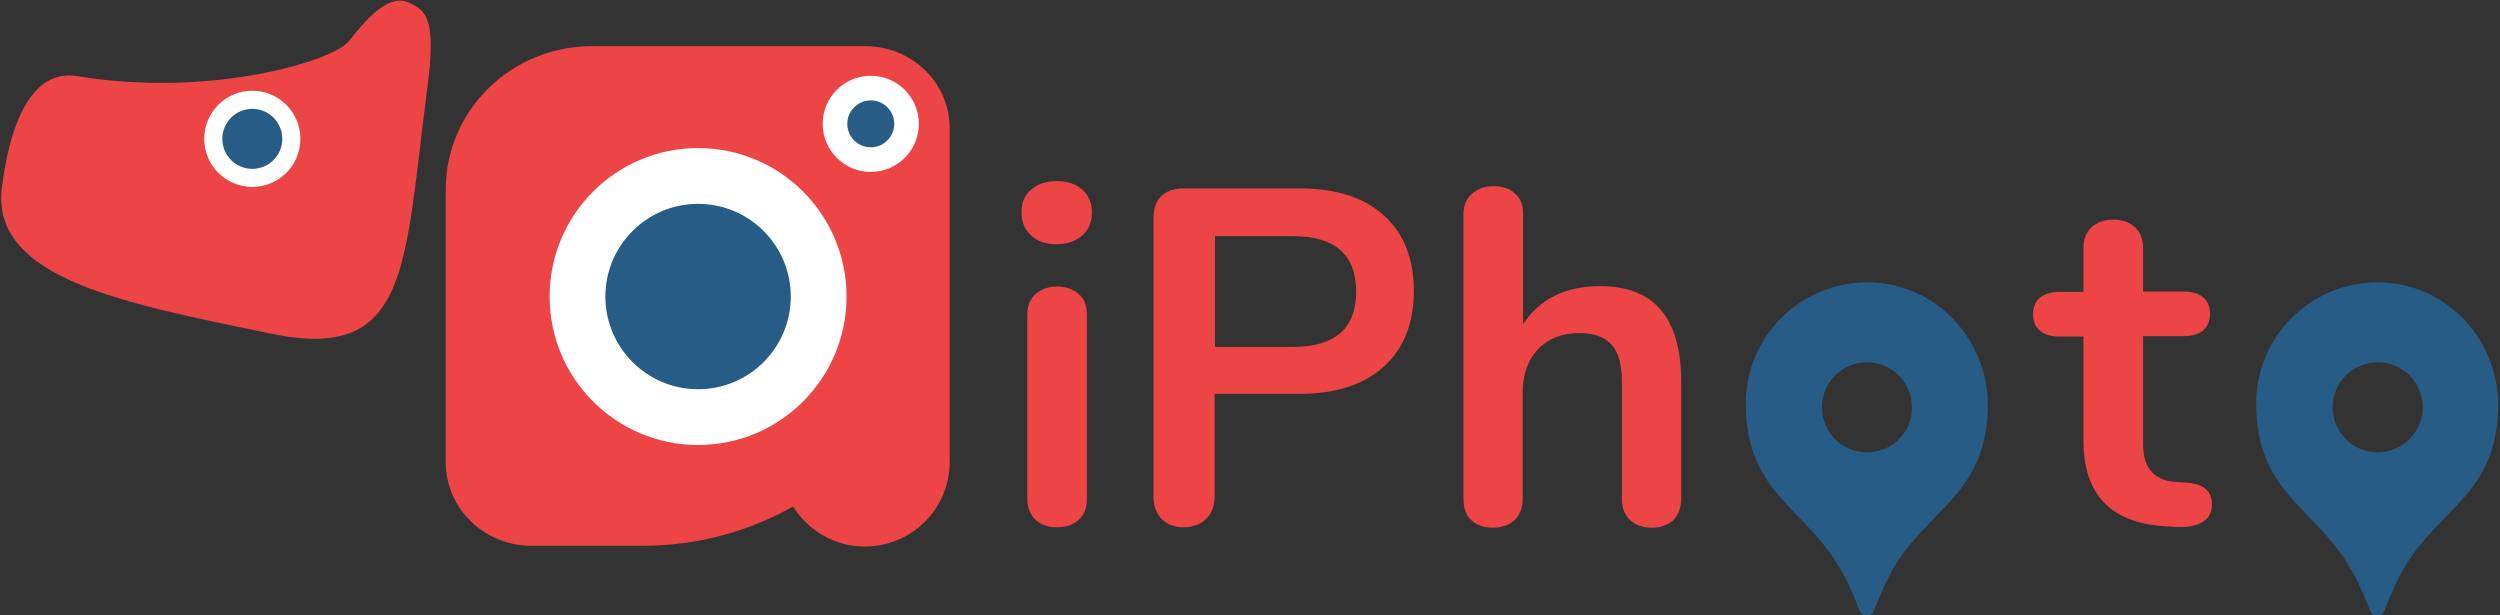 <?xml version="1.0" encoding="utf-8"?>
<!-- Generator: Adobe Illustrator 19.0.0, SVG Export Plug-In . SVG Version: 6.00 Build 0)  -->
<svg version="1.1" id="レイヤー_1" xmlns="http://www.w3.org/2000/svg" xmlns:xlink="http://www.w3.org/1999/xlink" x="0px"
	 y="0px" viewBox="0 0 650 160" style="enable-background:new 0 0 650 160;" xml:space="preserve">
<rect x="0" y="0" width="650" height="160" fill="#333333" stroke="none"/>
<style type="text/css">
	.st0{fill:#ED4545;}
	.st1{fill:#FFFFFF;}
	.st2{fill:#275C87;}
</style>
<g id="XMLID_49_">
	<path id="XMLID_6_" class="st0" d="M224.9,12h-71c-20.8,0-38,16.5-38,37.3v70.9c0,12.1,10.1,21.7,22.2,21.7h29
		c14.2,0,27.5-3.7,39.1-10.2c3.9,6.2,10.8,10.4,18.6,10.4l0.1,0c12.1,0,22-9.8,22-21.9V33.5C247,21.4,237,12,224.9,12z"/>
	<path id="XMLID_2_" class="st0" d="M106.4,0.7c4.1,2,7.1,3.7,4.8,21.4c-6.2,47.3-4.4,72.3-41,64.6C32.7,78.9-2.6,72.6,0.5,48.6
		C3.3,27,10.6,18.2,20.1,19.8c34.6,5.7,66.5-3.9,70.6-9.1S100.9-1.9,106.4,0.7z"/>
	<circle id="XMLID_3_" class="st1" cx="65.6" cy="36.1" r="12.5"/>
	<circle id="XMLID_4_" class="st2" cx="65.6" cy="36.1" r="7.8"/>
	<g id="XMLID_51_">
		<path id="XMLID_52_" class="st0" d="M268.1,61.2c-1.7-1.5-2.5-3.5-2.5-6c0-2.5,0.8-4.5,2.5-5.9c1.7-1.5,3.9-2.2,6.7-2.2
			c2.7,0,4.9,0.7,6.6,2.2c1.7,1.5,2.5,3.5,2.5,5.9c0,2.5-0.8,4.5-2.5,6c-1.7,1.5-3.9,2.3-6.7,2.3C272,63.5,269.7,62.8,268.1,61.2z
			 M269.3,135.2c-1.4-1.3-2.2-3.1-2.2-5.5V81.9c0-2.4,0.7-4.2,2.2-5.5c1.4-1.2,3.3-1.9,5.5-1.9c2.2,0,4.1,0.6,5.6,1.9
			c1.5,1.2,2.2,3.1,2.2,5.5v47.8c0,2.4-0.7,4.2-2.2,5.5c-1.5,1.3-3.3,1.9-5.6,1.9C272.5,137.1,270.7,136.5,269.3,135.2z"/>
		<path id="XMLID_55_" class="st0" d="M302.1,135c-1.4-1.4-2.2-3.4-2.2-5.9V56.6c0-2.4,0.7-4.3,2-5.6c1.4-1.3,3.2-2,5.6-2h30.5
			c9.3,0,16.6,2.3,21.8,7c5.2,4.7,7.8,11.2,7.8,19.6c0,8.4-2.6,15-7.8,19.7c-5.2,4.7-12.5,7.1-21.8,7.1h-22.2v26.6
			c0,2.5-0.7,4.4-2.2,5.9c-1.4,1.4-3.4,2.2-5.9,2.2C305.5,137.1,303.5,136.4,302.1,135z M336.1,90.2c11,0,16.5-4.8,16.5-14.4
			c0-9.6-5.5-14.4-16.5-14.4h-20.2v28.8H336.1z"/>
		<path id="XMLID_58_" class="st0" d="M437.1,99.2v30.5c0,2.3-0.7,4.1-2,5.5c-1.4,1.3-3.2,2-5.6,2c-2.4,0-4.3-0.7-5.7-2
			c-1.4-1.3-2.1-3.1-2.1-5.5V99.2c0-4.4-0.9-7.6-2.7-9.6c-1.8-2-4.6-3-8.4-3c-4.5,0-8,1.4-10.7,4.2c-2.7,2.8-4,6.6-4,11.3v27.6
			c0,2.3-0.7,4.1-2.1,5.5c-1.4,1.3-3.3,2-5.7,2c-2.4,0-4.3-0.7-5.6-2c-1.4-1.3-2-3.1-2-5.5V55.6c0-2.1,0.7-3.9,2.2-5.2
			c1.4-1.3,3.3-2,5.6-2c2.3,0,4.2,0.6,5.6,1.9c1.4,1.2,2.1,2.9,2.1,5.1v28.9c2.1-3.2,4.8-5.7,8.2-7.4c3.4-1.7,7.3-2.5,11.7-2.5
			C430,74.3,437.1,82.6,437.1,99.2z"/>
		<path id="XMLID_60_" class="st0" d="M575.1,131.2c0,2-0.8,3.5-2.4,4.5c-1.6,1-3.9,1.5-6.9,1.3l-3.3-0.2
			c-13.9-1-20.8-8.4-20.8-22.3v-27h-6.2c-2.2,0-3.9-0.5-5.1-1.5c-1.2-1-1.8-2.4-1.8-4.3c0-1.9,0.6-3.3,1.8-4.3s2.9-1.5,5.1-1.5h6.2
			V64.4c0-2.2,0.7-4,2.1-5.3c1.4-1.3,3.3-2,5.7-2c2.3,0,4.2,0.7,5.6,2c1.4,1.3,2.1,3.1,2.1,5.3v11.4h10.5c2.2,0,3.9,0.5,5.1,1.5
			c1.2,1,1.8,2.4,1.8,4.3c0,1.9-0.6,3.3-1.8,4.3c-1.2,1-2.9,1.5-5.1,1.5h-10.5v28.1c0,6.1,2.8,9.4,8.4,9.8l3.3,0.2
			C573,125.9,575.1,127.7,575.1,131.2z"/>
	</g>
	<g id="XMLID_46_">
		<g id="XMLID_74_">
			<path id="XMLID_75_" class="st2" d="M485.5,73.4c-17.4,0-31.6,14.1-31.6,31.5c0,22.7,14.5,26.7,23.8,41.7
				c2.4,3.8,4.5,8.6,5.8,12.2c0.7,1.7,3.1,1.7,3.7,0c1.4-3.6,3.4-8.3,5.8-12.2c9.1-14.5,23-18.5,23.8-39.8
				C517.6,88.8,503.5,73.4,485.5,73.4z M485.4,117.6c-6.5,0-11.7-5.2-11.7-11.7c0-6.5,5.2-11.7,11.7-11.7c6.5,0,11.7,5.2,11.7,11.7
				C497.2,112.4,491.9,117.6,485.4,117.6z"/>
		</g>
	</g>
	<g id="XMLID_41_">
		<g id="XMLID_72_">
			<path id="XMLID_73_" class="st2" d="M618.2,73.4c-17.4,0-31.6,14.1-31.6,31.5c0,22.7,14.5,26.7,23.8,41.7
				c2.4,3.8,4.5,8.6,5.8,12.2c0.7,1.7,3.1,1.7,3.7,0c1.4-3.6,3.4-8.3,5.8-12.2c9.1-14.5,23-18.5,23.8-39.8
				C650.3,88.8,636.2,73.4,618.2,73.4z M618.2,117.6c-6.5,0-11.7-5.2-11.7-11.7c0-6.5,5.2-11.7,11.7-11.7c6.5,0,11.7,5.2,11.7,11.7
				C629.9,112.4,624.6,117.6,618.2,117.6z"/>
		</g>
	</g>
	<circle id="XMLID_30_" class="st1" cx="181.5" cy="77.1" r="38.6"/>
	<circle id="XMLID_31_" class="st2" cx="181.5" cy="77.1" r="24.1"/>
	<circle id="XMLID_33_" class="st1" cx="226.4" cy="32.2" r="12.5"/>
	<circle id="XMLID_32_" class="st2" cx="226.4" cy="32.2" r="6.1"/>
</g>
</svg>
